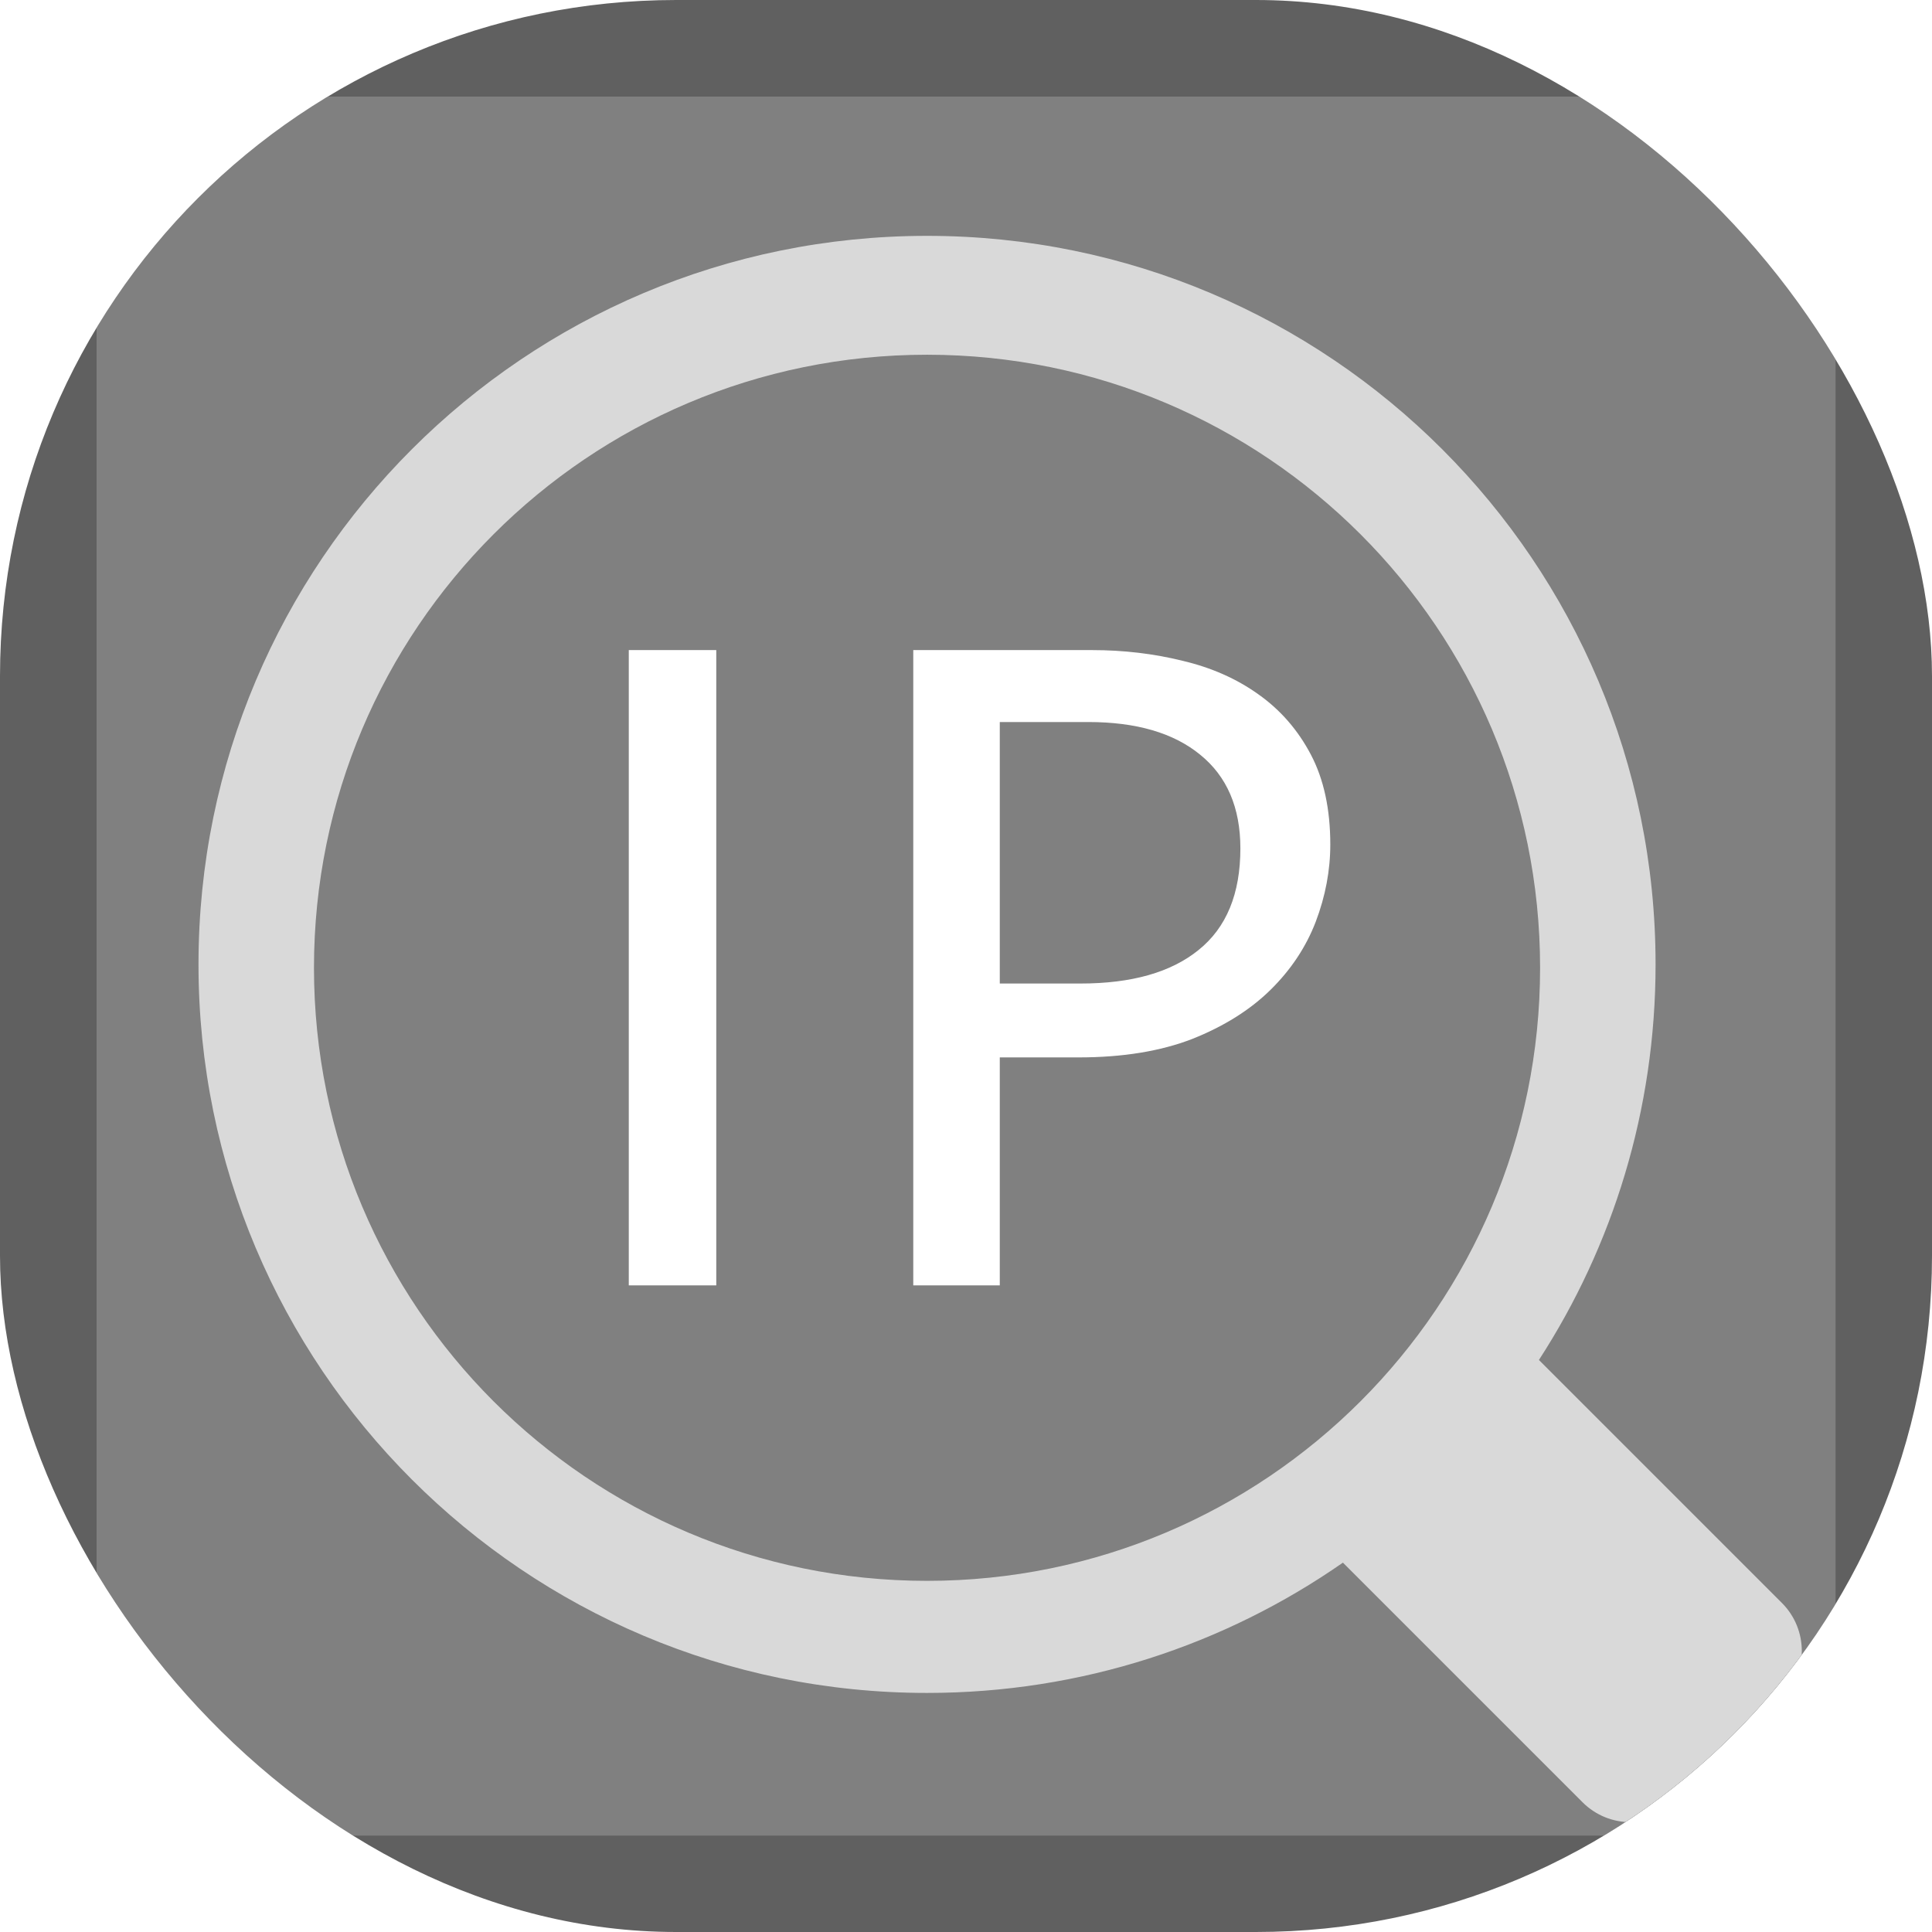 <svg xmlns="http://www.w3.org/2000/svg" version="1.1" xmlns:xlink="http://www.w3.org/1999/xlink" xmlns:svgjs="http://svgjs.dev/svgjs" width="1000" height="1000"><g clip-path="url(#SvgjsClipPath1169)"><rect width="1000" height="1000" fill="#606060"></rect><g transform="matrix(1.758,0,0,1.758,50,50)"><svg xmlns="http://www.w3.org/2000/svg" version="1.1" xmlns:xlink="http://www.w3.org/1999/xlink" xmlns:svgjs="http://svgjs.dev/svgjs" width="512" height="512"><svg width="512" height="512" viewBox="0 0 512 512" fill="none" xmlns="http://www.w3.org/2000/svg">
<g clip-path="url(#clip0_141_1408)">
<rect width="512" height="512" fill="white" fill-opacity="0.2"></rect>
<g filter="url(#filter0_d_141_1408)">
<path fill-rule="evenodd" clip-rule="evenodd" d="M453 245.5C453 288.437 440.384 328.428 418.657 361.967L490.195 433.505C498.006 441.316 498.006 453.979 490.195 461.789L459.789 492.195C451.979 500.005 439.316 500.005 431.505 492.195L360.949 421.638C326.228 445.821 284.02 460 238.5 460C120.035 460 24 363.965 24 245.5C24 127.035 120.035 31 238.5 31C356.965 31 453 127.035 453 245.5ZM238.5 427C338.187 427 419 346.187 419 246.5C419 146.813 338.187 66 238.5 66C138.813 66 58 146.813 58 246.5C58 346.187 138.813 427 238.5 427Z" fill="#D9D9D9"></path>
</g>
<g filter="url(#filter1_d_141_1408)">
<path d="M357.231 210.204C357.231 217.836 355.8 225.421 352.938 232.957C350.076 240.399 345.64 247.077 339.63 252.992C333.619 258.907 325.939 263.725 316.59 267.446C307.24 271.071 296.078 272.884 283.103 272.884H259.92V340H234.447V152.962H287.11C296.364 152.962 305.237 154.011 313.727 156.11C322.218 158.113 329.66 161.405 336.052 165.984C342.539 170.564 347.691 176.479 351.507 183.729C355.323 190.98 357.231 199.805 357.231 210.204ZM330.757 211.349C330.757 199.328 326.798 190.121 318.879 183.729C311.056 177.337 300.085 174.141 285.965 174.141H259.92V251.132H283.675C298.749 251.132 310.341 247.84 318.45 241.257C326.655 234.675 330.757 224.705 330.757 211.349Z" fill="white"></path>
<path d="M150.688 174.427V164V152.962H176.447V164V174.427V318.248V330V340H150.688L150.689 330L150.688 318.248V174.427Z" fill="white"></path>
</g>
</g>
<defs>
<filter id="filter0_d_141_1408" x="24" y="31" width="483.653" height="482.653" filterUnits="userSpaceOnUse" color-interpolation-filters="sRGB">
<feFlood flood-opacity="0" result="BackgroundImageFix"></feFlood>
<feColorMatrix in="SourceAlpha" type="matrix" values="0 0 0 0 0 0 0 0 0 0 0 0 0 0 0 0 0 0 127 0" result="hardAlpha"></feColorMatrix>
<feOffset dx="6" dy="10"></feOffset>
<feGaussianBlur stdDeviation="2.8"></feGaussianBlur>
<feComposite in2="hardAlpha" operator="out"></feComposite>
<feColorMatrix type="matrix" values="0 0 0 0 0 0 0 0 0 0 0 0 0 0 0 0 0 0 0.25 0"></feColorMatrix>
<feBlend mode="normal" in2="BackgroundImageFix" result="effect1_dropShadow_141_1408"></feBlend>
<feBlend mode="normal" in="SourceGraphic" in2="effect1_dropShadow_141_1408" result="shape"></feBlend>
</filter>
<filter id="filter1_d_141_1408" x="150.688" y="152.962" width="218.143" height="202.638" filterUnits="userSpaceOnUse" color-interpolation-filters="sRGB">
<feFlood flood-opacity="0" result="BackgroundImageFix"></feFlood>
<feColorMatrix in="SourceAlpha" type="matrix" values="0 0 0 0 0 0 0 0 0 0 0 0 0 0 0 0 0 0 127 0" result="hardAlpha"></feColorMatrix>
<feOffset dx="6" dy="10"></feOffset>
<feGaussianBlur stdDeviation="2.8"></feGaussianBlur>
<feComposite in2="hardAlpha" operator="out"></feComposite>
<feColorMatrix type="matrix" values="0 0 0 0 0 0 0 0 0 0 0 0 0 0 0 0 0 0 0.25 0"></feColorMatrix>
<feBlend mode="normal" in2="BackgroundImageFix" result="effect1_dropShadow_141_1408"></feBlend>
<feBlend mode="normal" in="SourceGraphic" in2="effect1_dropShadow_141_1408" result="shape"></feBlend>
</filter>
<clipPath id="clip0_141_1408">
<rect width="512" height="512" fill="white"></rect>
</clipPath>
<clipPath id="SvgjsClipPath1169"><rect width="1000" height="1000" x="0" y="0" rx="350" ry="350"></rect></clipPath></defs>
</svg></svg></g></g></svg>
